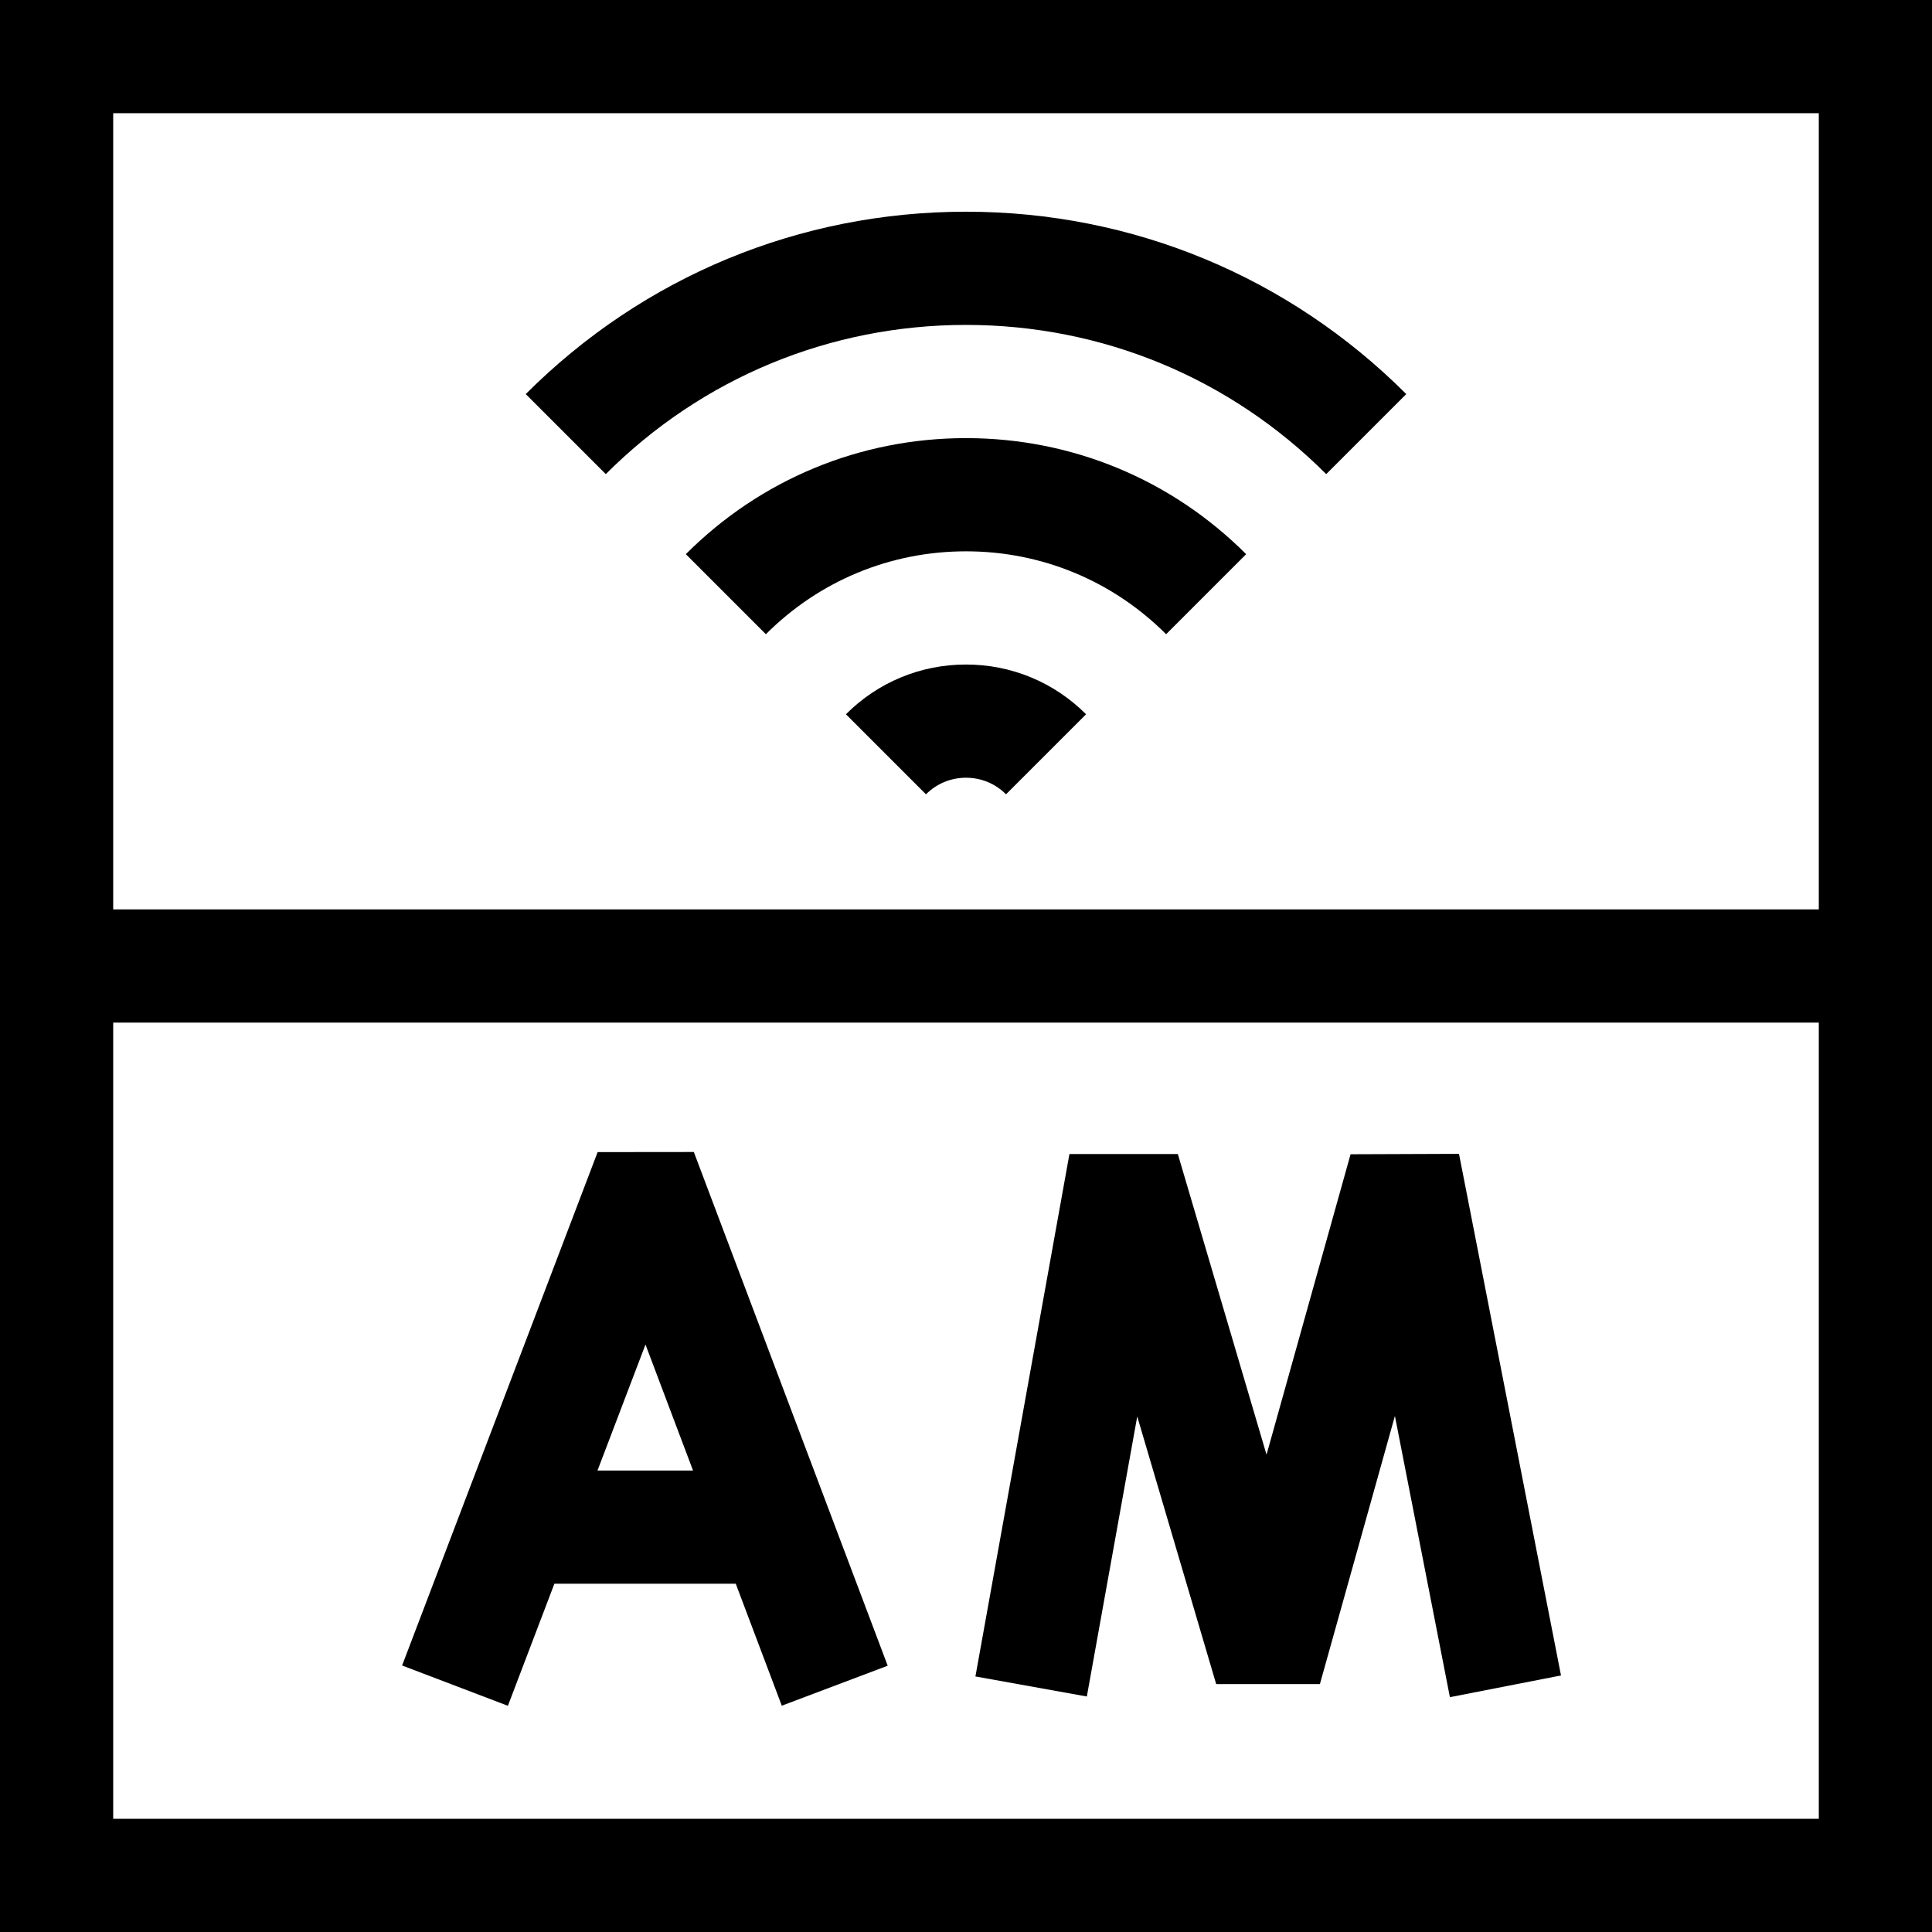 <svg id="Capa_1" enable-background="new 0 0 512 512" height="512" viewBox="0 0 512 512" width="512" xmlns="http://www.w3.org/2000/svg"><g><path d="m0 0v512h512v-512zm482 30v211h-452v-211zm-452 452v-211h452v211z"/><path d="m357.916 305.89-22.272 79.614-23.506-79.675h-28.726l-24.914 138.448 29.526 5.314 13.355-74.211 20.922 70.918h27.487l19.877-71.053 14.575 74.526 29.442-5.758-27.033-138.23z"/><path d="m224.18 189.287 21.213 21.213c2.833-2.833 6.6-4.394 10.606-4.394s7.774 1.561 10.607 4.394l21.213-21.213c-8.499-8.5-19.8-13.181-31.82-13.181-12.019 0-23.319 4.681-31.819 13.181z"/><path d="m181.754 146.86 21.213 21.213c14.165-14.166 33-21.967 53.033-21.967s38.867 7.801 53.033 21.967l21.213-21.213c-19.832-19.832-46.2-30.754-74.246-30.754-28.047 0-54.415 10.922-74.246 30.754z"/><path d="m256 86.106c36.06 0 69.962 14.043 95.46 39.541l21.213-21.213c-31.164-31.164-72.6-48.328-116.673-48.328s-85.508 17.163-116.672 48.328l21.213 21.213c25.498-25.498 59.399-39.541 95.459-39.541z"/><path d="m158.38 305.319-51.818 136.056 28.035 10.678 12.32-32.347h48.067l12.197 32.32 28.068-10.593-51.377-136.141zm-.038 84.387 12.718-33.392 12.601 33.392z"/></g></svg>